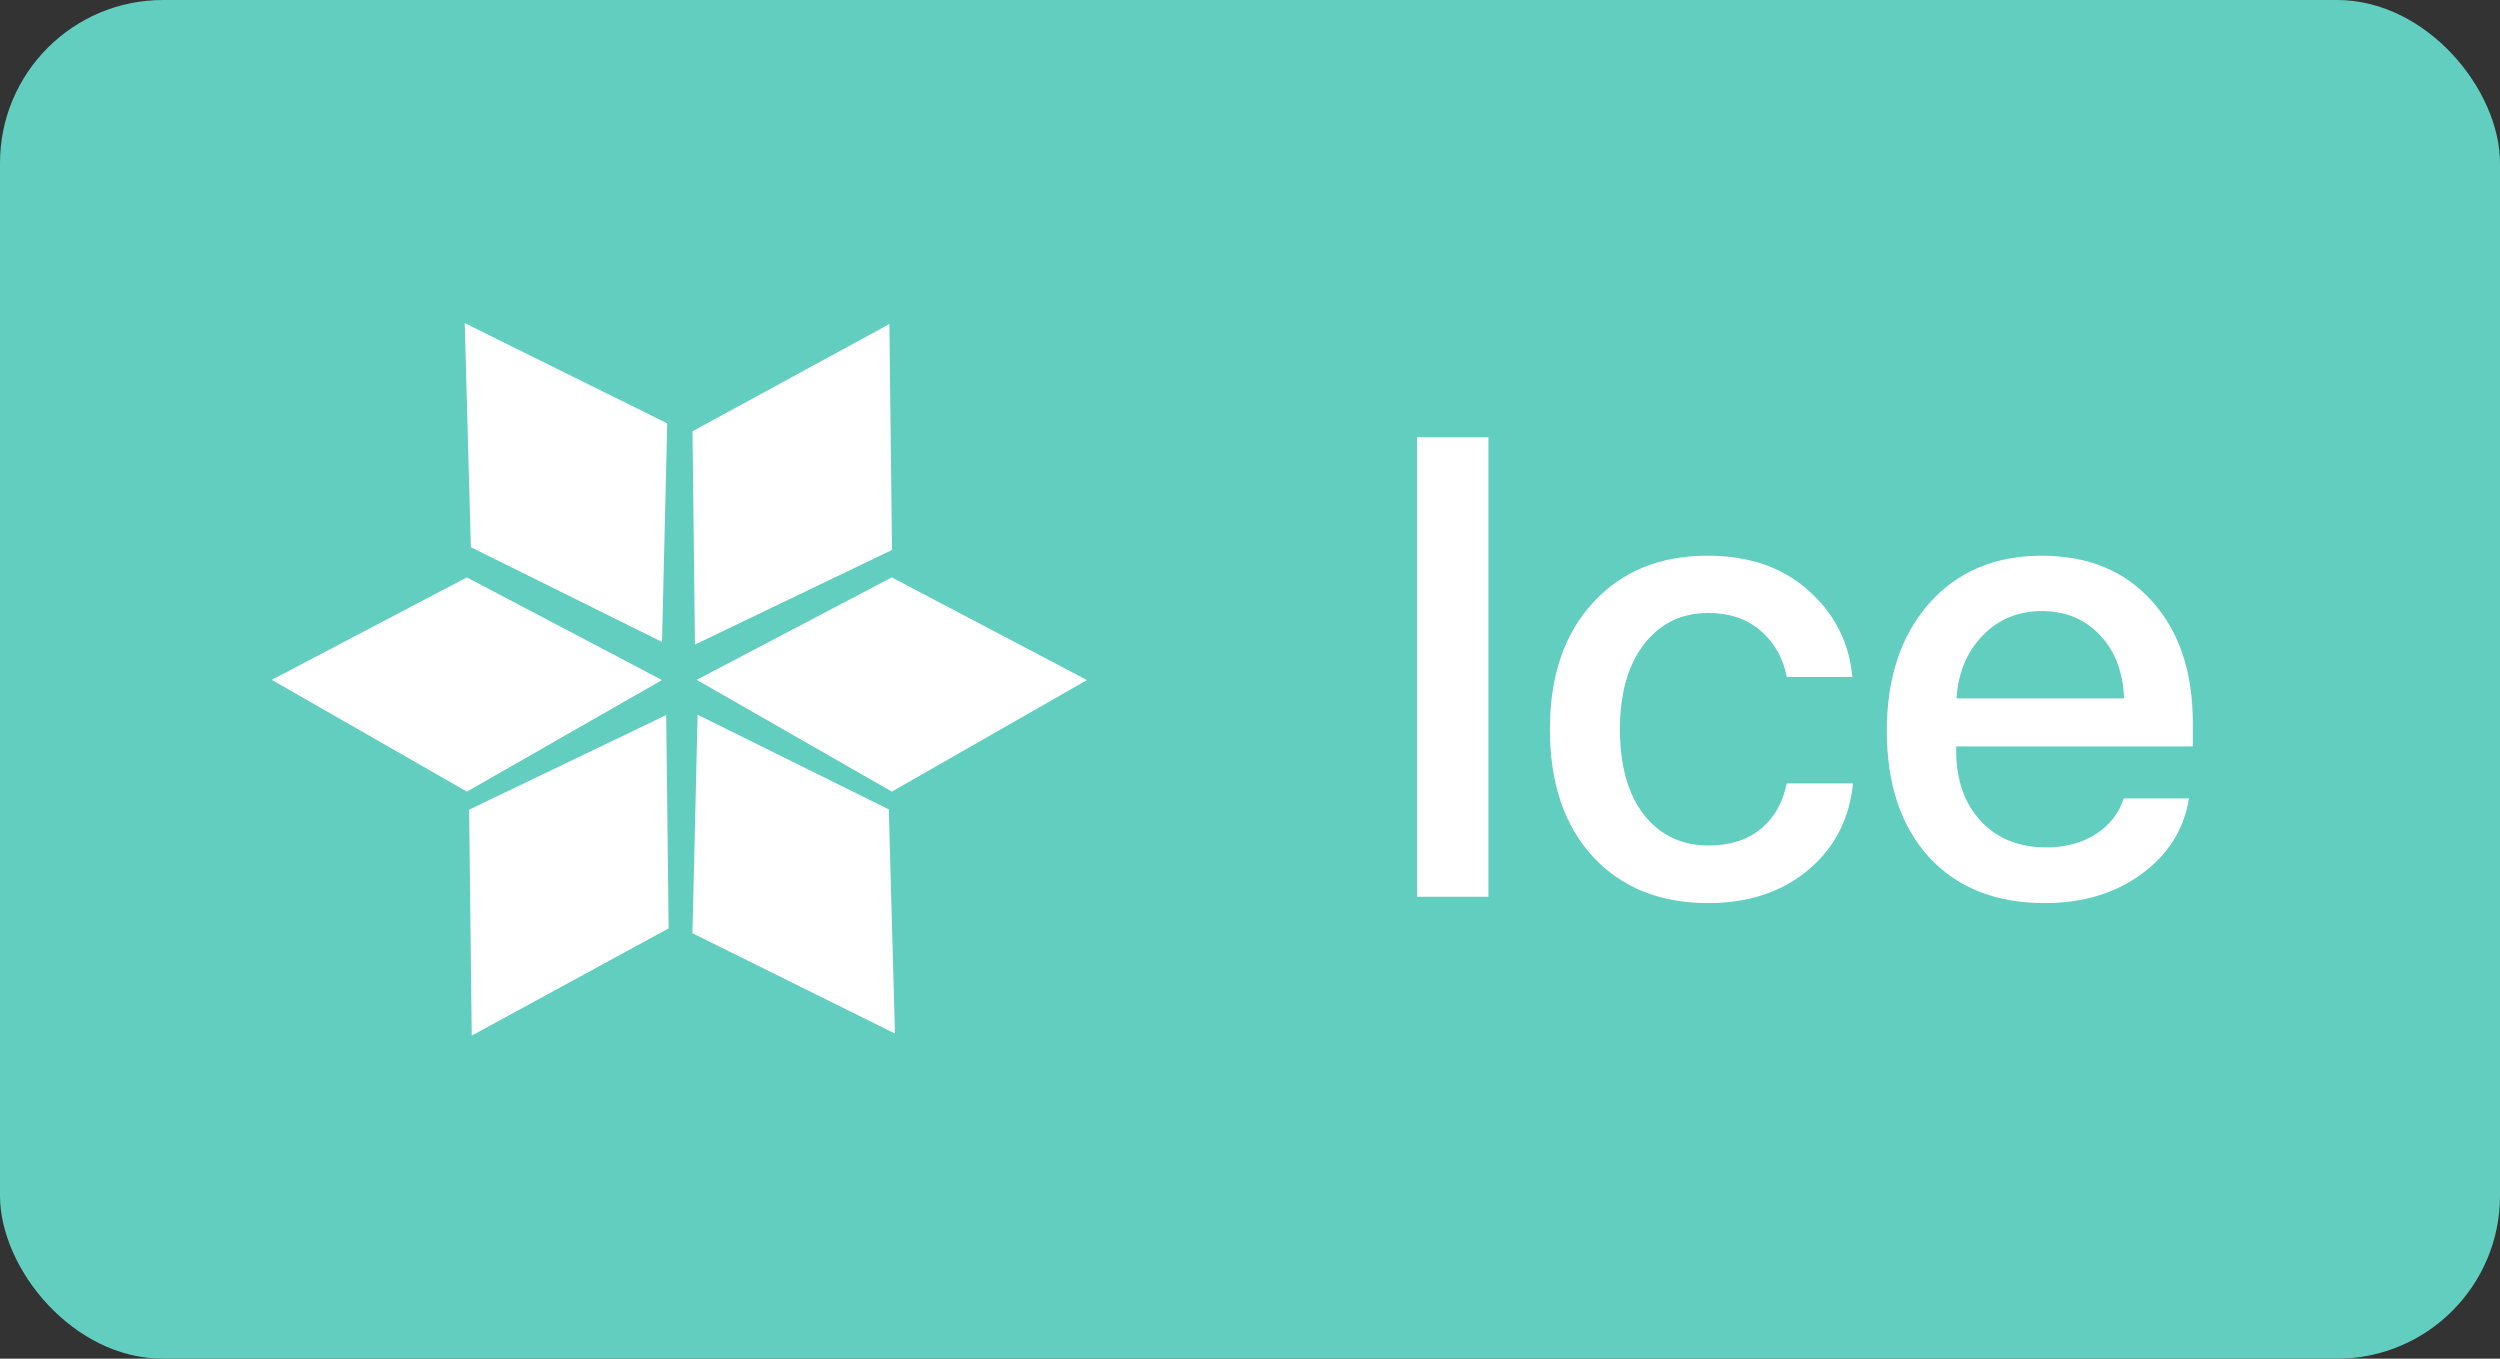 <svg width="46" height="25" viewBox="0 0 46 25" fill="none" xmlns="http://www.w3.org/2000/svg">
<rect x="0" y="0" width="46" height="25" fill="#333333" stroke="none"/>
<rect width="46" height="25" rx="3" fill="#61CEC0"/>
<g clip-path="url(#clip0_50_1524)">
<path d="M12.277 7.79L8.551 5.945L8.664 10.069L12.181 11.811L12.277 7.79Z" fill="white"/>
<path d="M16.413 10.119L16.365 5.962L12.742 7.935L12.787 11.86L16.413 10.119Z" fill="white"/>
<path d="M16.41 14.566L20 12.513L16.409 10.624L12.819 12.509L16.41 14.566Z" fill="white"/>
<path d="M12.181 12.513L8.591 14.566L5 12.509L8.59 10.624L12.181 12.513Z" fill="white"/>
<path d="M16.467 19.017L12.741 17.172L12.836 13.151L16.354 14.893L16.467 19.017Z" fill="white"/>
<path d="M8.632 14.898L8.68 19.055L12.303 17.082L12.258 13.157L8.632 14.898Z" fill="white"/>
</g>
<path d="M27.387 16.5H26.074V8.045H27.387V16.5ZM34.084 12.457H32.877C32.81 12.109 32.65 11.826 32.397 11.607C32.147 11.389 31.824 11.279 31.43 11.279C30.938 11.279 30.543 11.473 30.246 11.859C29.953 12.242 29.807 12.762 29.807 13.418C29.807 14.086 29.953 14.609 30.246 14.988C30.543 15.367 30.941 15.557 31.441 15.557C31.828 15.557 32.145 15.457 32.391 15.258C32.641 15.055 32.803 14.773 32.877 14.414H34.096C34.029 15.074 33.752 15.607 33.264 16.014C32.779 16.416 32.168 16.617 31.43 16.617C30.543 16.617 29.836 16.332 29.309 15.762C28.781 15.188 28.518 14.406 28.518 13.418C28.518 12.441 28.781 11.666 29.309 11.092C29.836 10.514 30.539 10.225 31.418 10.225C32.184 10.225 32.805 10.44 33.281 10.869C33.758 11.295 34.025 11.824 34.084 12.457ZM38.643 11.69C38.365 11.393 38.008 11.244 37.57 11.244C37.133 11.244 36.77 11.395 36.48 11.695C36.191 11.992 36.031 12.377 36 12.85H39.082C39.066 12.373 38.92 11.986 38.643 11.69ZM39.076 14.69H40.277C40.188 15.256 39.898 15.719 39.41 16.078C38.922 16.438 38.326 16.617 37.623 16.617C36.721 16.617 36.01 16.334 35.49 15.768C34.975 15.197 34.717 14.424 34.717 13.447C34.717 12.479 34.975 11.699 35.49 11.109C36.01 10.52 36.703 10.225 37.57 10.225C38.422 10.225 39.098 10.504 39.598 11.062C40.098 11.617 40.348 12.363 40.348 13.301V13.734H35.994V13.81C35.994 14.35 36.145 14.781 36.445 15.105C36.746 15.43 37.148 15.592 37.652 15.592C38.008 15.592 38.312 15.51 38.566 15.346C38.82 15.182 38.99 14.963 39.076 14.69Z" fill="white"/>
<defs>
<clipPath id="clip0_50_1524">
<rect width="15" height="15" fill="white" transform="translate(5 5)"/>
</clipPath>
</defs>
</svg>
